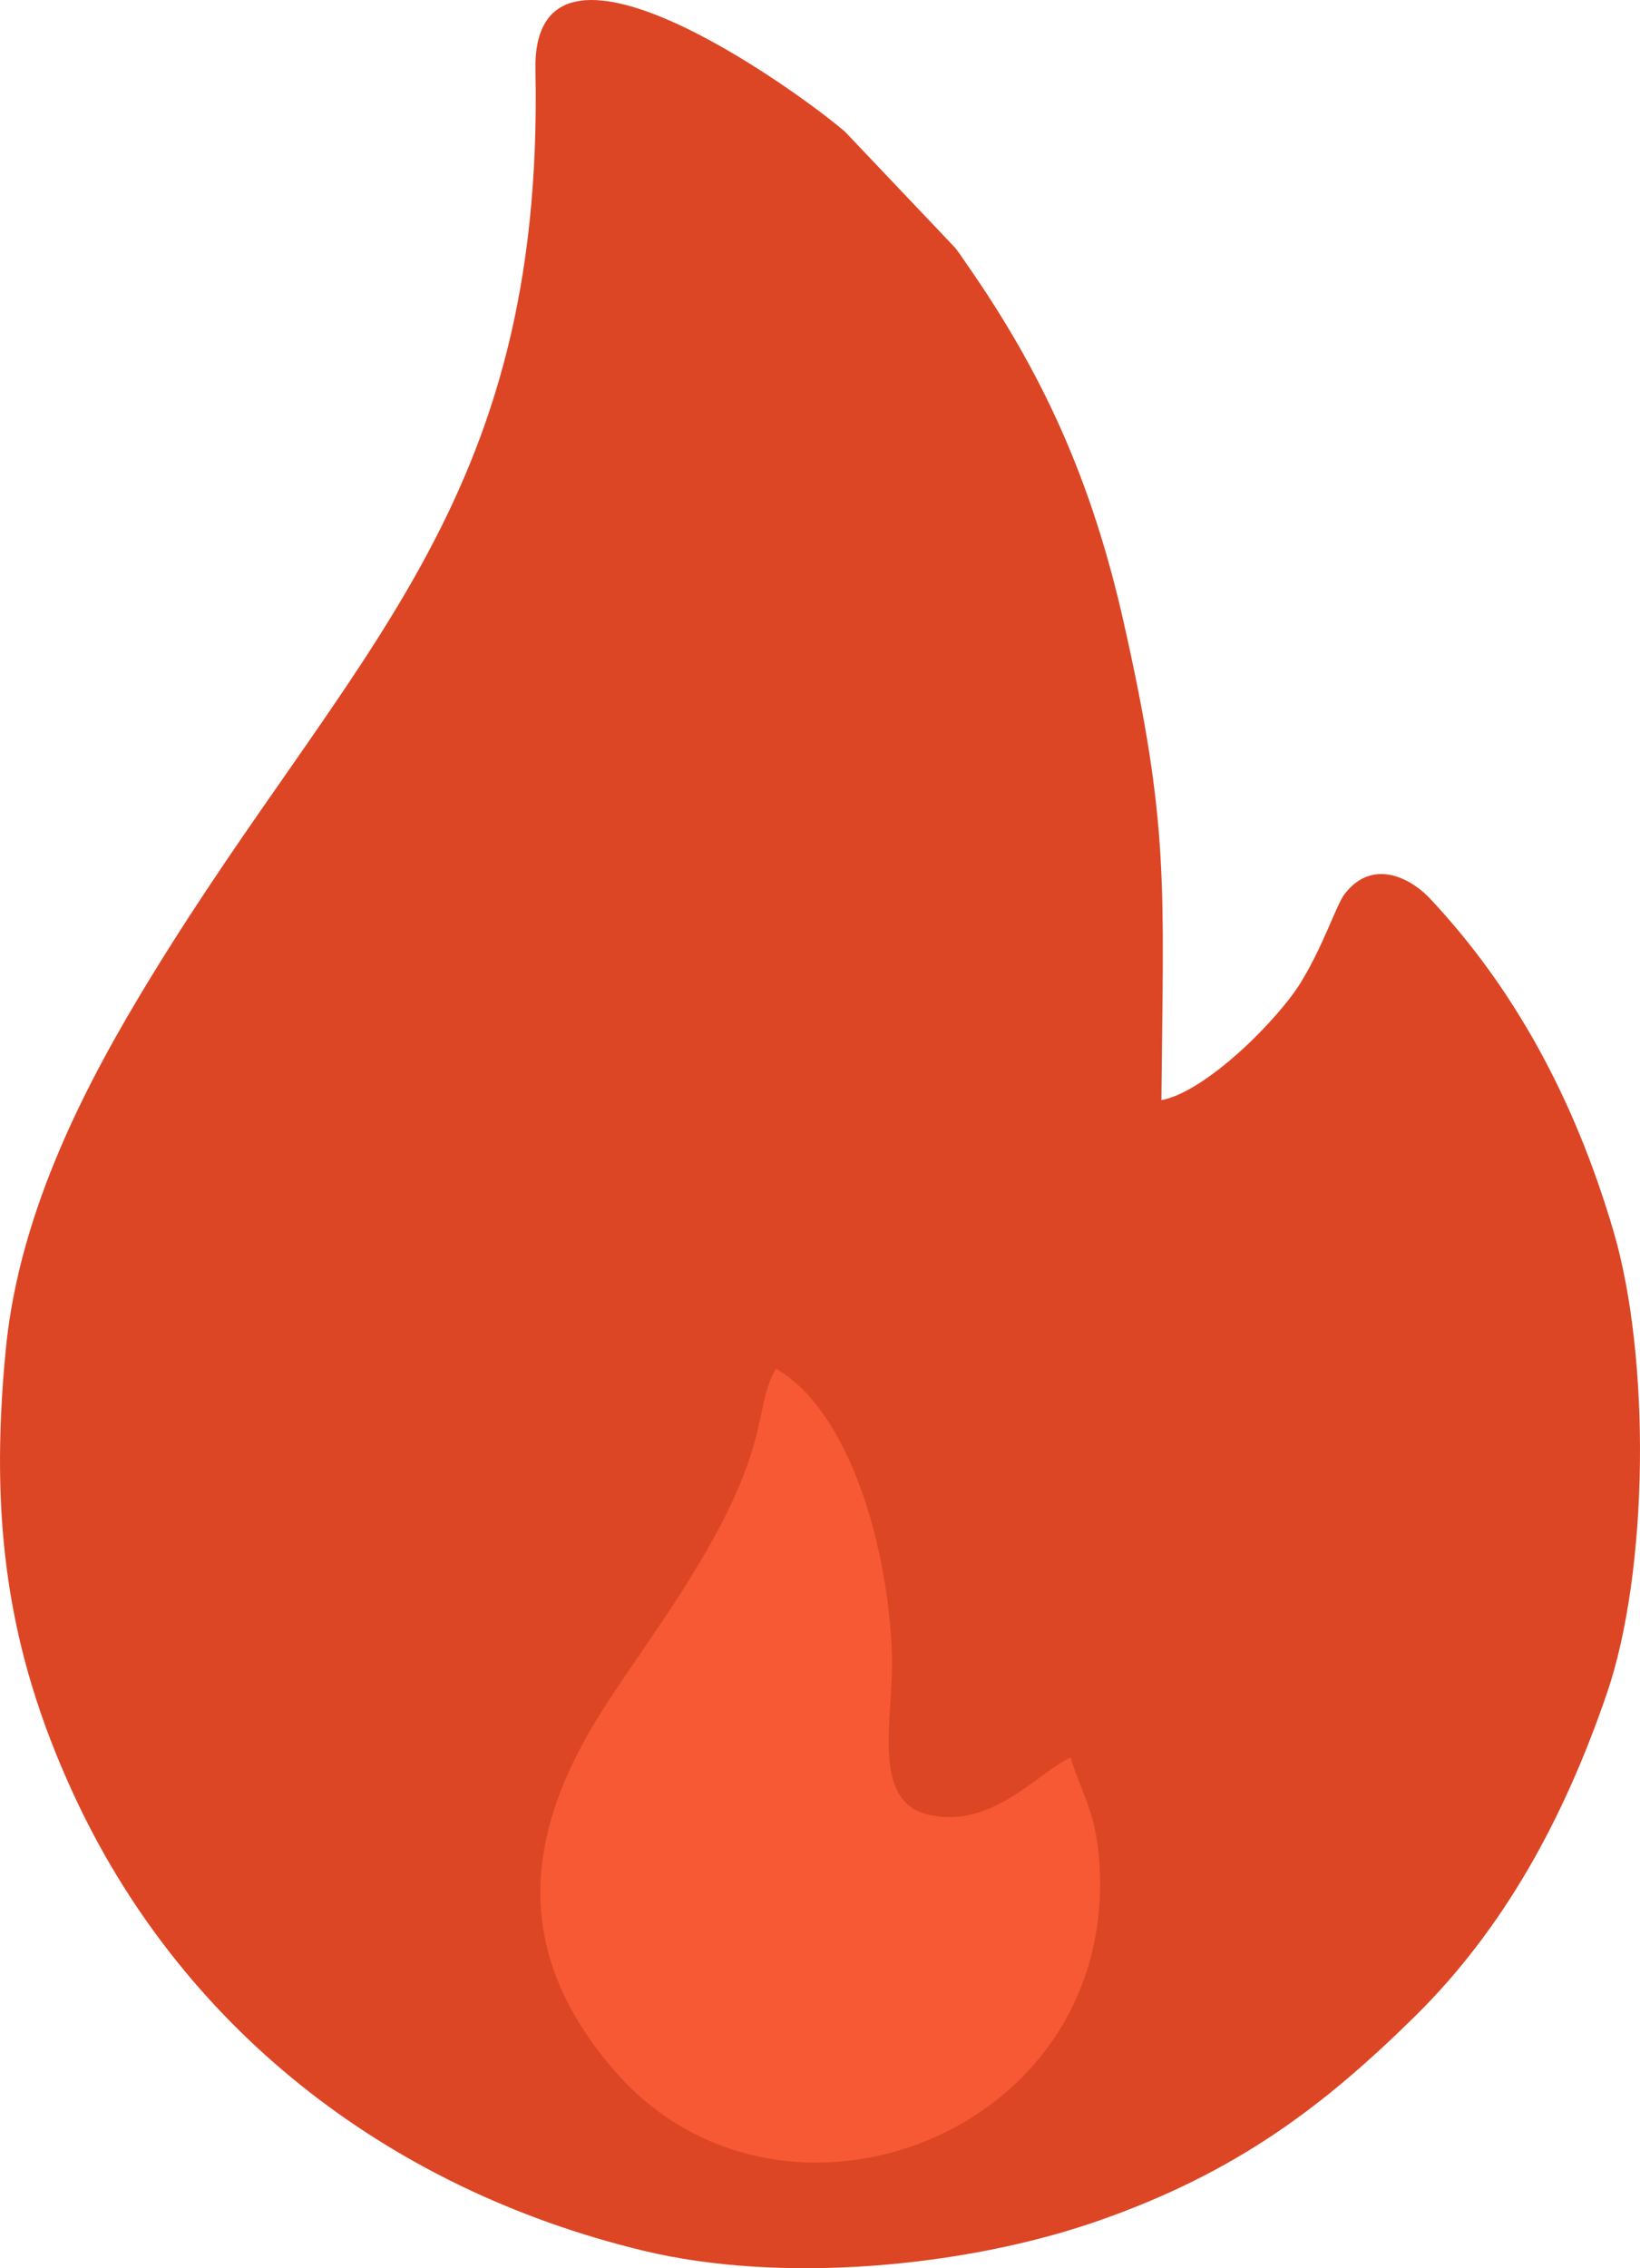 <?xml version="1.0" encoding="UTF-8"?>
<!DOCTYPE svg PUBLIC "-//W3C//DTD SVG 1.1//EN" "http://www.w3.org/Graphics/SVG/1.1/DTD/svg11.dtd">
<!-- Creator: CorelDRAW 2019 (64-Bit) -->
<svg xmlns="http://www.w3.org/2000/svg" xml:space="preserve" width="76.704mm" height="106.046mm" version="1.1" style="shape-rendering:geometricPrecision; text-rendering:geometricPrecision; image-rendering:optimizeQuality; fill-rule:evenodd; clip-rule:evenodd"
viewBox="0 0 7742.9 10704.8"
 xmlns:xlink="http://www.w3.org/1999/xlink"
 xmlns:xodm="http://www.corel.com/coreldraw/odm/2003">
 <defs>
  <style type="text/css">
   <![CDATA[
    .fil0 {fill:#DD4625}
    .fil1 {fill:#F65934}
   ]]>
  </style>
 </defs>
 <g id="Capa_x0020_1">
  <path class="fil0" d="M5483.34 5192.23c9.46,-1024.55 38.17,-1293.76 -177.34,-2252.07 -151.56,-673.94 -382.3,-1177.77 -741.34,-1692.99 -21.08,-30.24 -31.65,-47.87 -55.05,-77.67l-520.5 -548.34c-234,-200.63 -1477.67,-1096.79 -1461.16,-290.27 42.23,2061.91 -877.26,2744.71 -1818.69,4285.91 -288.37,472.08 -617.36,1084.78 -682.05,1752.14 -78.13,805.99 7.55,1418 315.81,2090.01 501.75,1093.83 1467.49,1867.1 2695.14,2163.33 650.89,157.07 1514.88,78.51 2142.93,-139.68 660.94,-229.61 1074.25,-548.71 1496.66,-964.01 423.73,-416.61 706.34,-936.57 907.98,-1523.96 198.58,-578.5 208.63,-1582.3 32.22,-2183.26 -185.82,-633.01 -474.79,-1153.36 -865.14,-1569.06 -103.85,-110.61 -280.64,-186.85 -405.75,-21.34 -36.84,48.75 -96.66,235.75 -202.34,410.58 -107.6,178.02 -449.39,520.83 -661.37,560.66z"/>
  <path class="fil1" d="M5054.52 8294.52c-156.76,71.09 -367.09,337.02 -667.55,270.91 -281.11,-61.86 -166.67,-462.35 -175.82,-754.01 -15.28,-487.46 -191.13,-1146.29 -547.93,-1352.19 -102.69,183.15 -25.59,329.18 -319.84,846.46 -150.5,264.57 -301.98,465.04 -473.67,726.23 -385.44,586.33 -473.75,1158.35 32.12,1741.49 787.04,907.25 2390.77,300.6 2287.1,-1001.02 -18.08,-227.07 -81.72,-304.83 -134.41,-477.87z"/>
 </g>
</svg>

